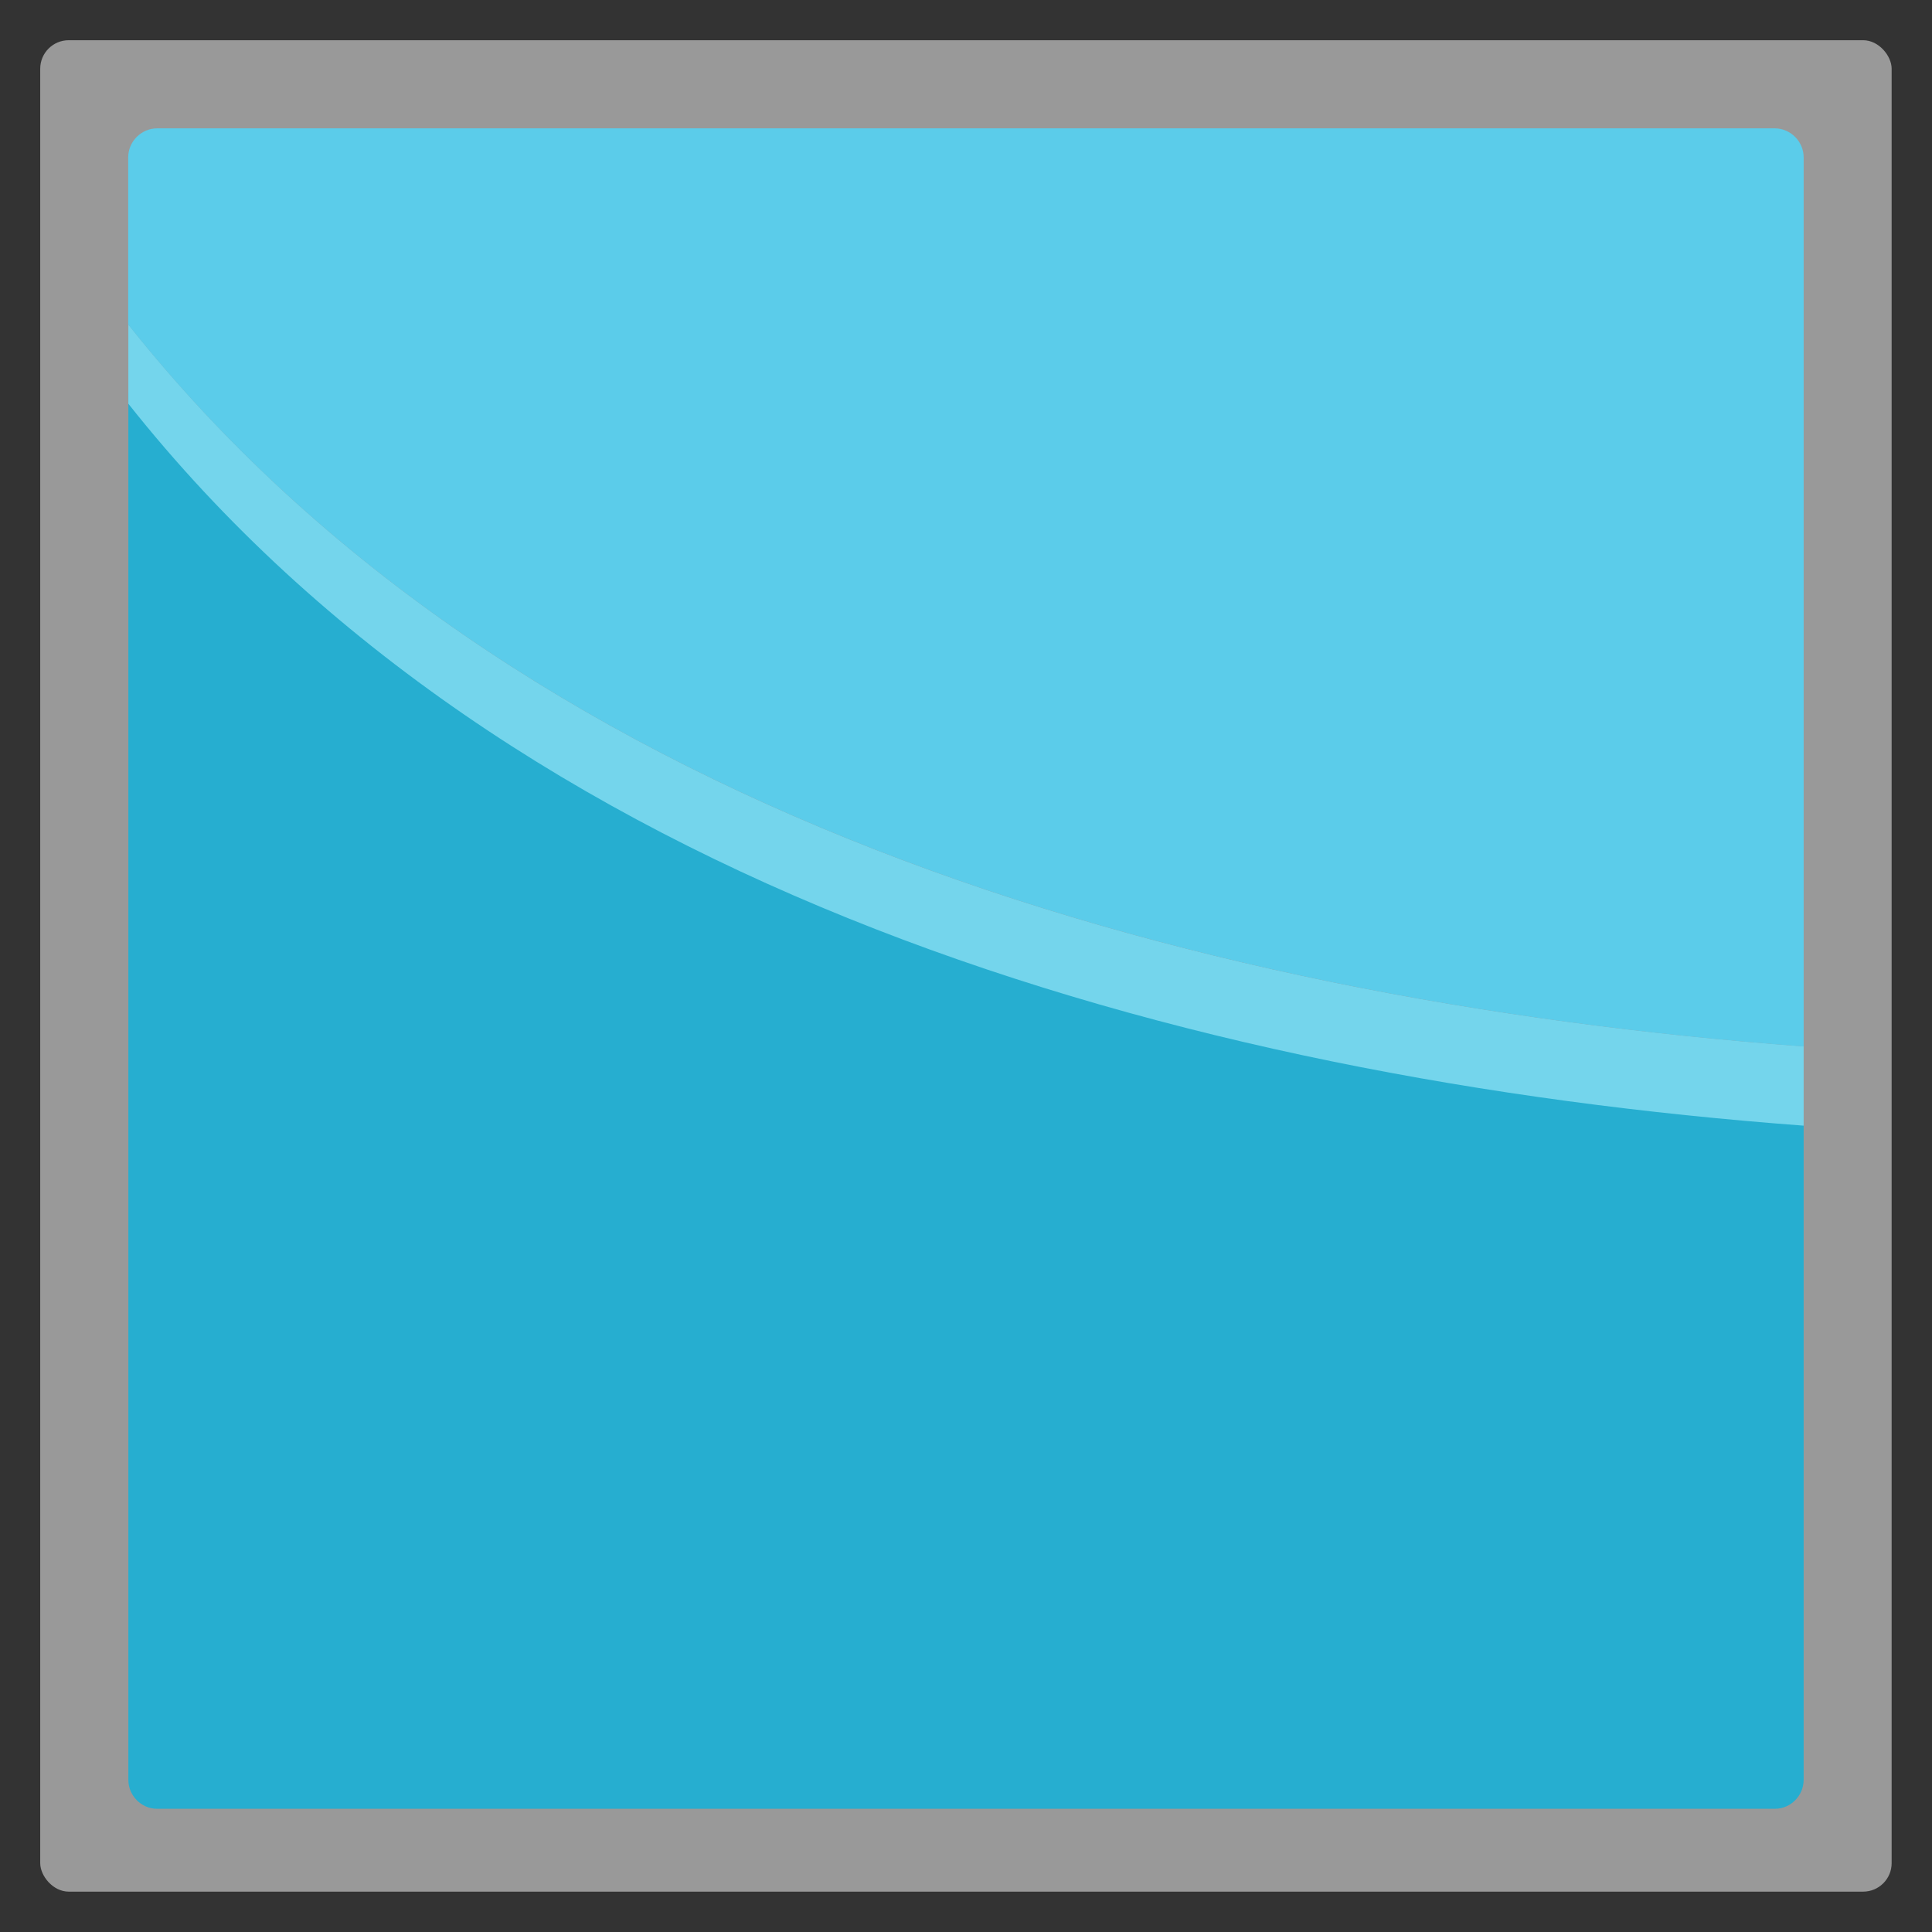 <?xml version="1.0" encoding="UTF-8" standalone="no"?>
<svg
   xmlns:dc="http://purl.org/dc/elements/1.1/"
   xmlns:cc="http://creativecommons.org/ns#"
   xmlns:rdf="http://www.w3.org/1999/02/22-rdf-syntax-ns#"
   xmlns:svg="http://www.w3.org/2000/svg"
   xmlns="http://www.w3.org/2000/svg"
   xmlns:sodipodi="http://sodipodi.sourceforge.net/DTD/sodipodi-0.dtd"
   xmlns:inkscape="http://www.inkscape.org/namespaces/inkscape"
   width="48"
   viewBox="0 0 13.547 13.547"
   height="48"
   id="svg2"
   version="1.1"
   inkscape:version="0.48.4 r9939"
   sodipodi:docname="clipgrab.svg">
  <rect x="0" y="0" width="13.547" height="13.547" fill="#333333" stroke="none"/>
  <sodipodi:namedview
     pagecolor="#ffffff"
     bordercolor="#666666"
     borderopacity="1"
     objecttolerance="10"
     gridtolerance="10"
     guidetolerance="10"
     inkscape:pageopacity="0"
     inkscape:pageshadow="2"
     inkscape:window-width="1920"
     inkscape:window-height="1143"
     id="namedview18"
     showgrid="false"
     inkscape:zoom="8"
     inkscape:cx="12.04541"
     inkscape:cy="15.698139"
     inkscape:window-x="0"
     inkscape:window-y="29"
     inkscape:window-maximized="1"
     inkscape:current-layer="svg2" />
  <defs
     id="defs4" />
  <rect
     id="rect8"
     style="opacity:0.5;fill:#ffffff;fill-rule:evenodd"
     height="12.982"
     rx="0.2"
     y="0.282"
     x="0.282"
     width="12.982" />
  <path
     style="fill:#26aed0;fill-rule:evenodd"
     d="m 0.9,2.752 0,9.728 c 0,0.111 0.091,0.203 0.201,0.203 l 11.345,0 c 0.11,0 0.201,-0.092 0.201,-0.203 l 0,-4.595 C 8.251,7.561 3.572,6.213 0.9,2.752 z"
     id="rect10"
     inkscape:connector-curvature="0" />
  <path
     style="fill:#74d5ec;fill-opacity:1;fill-rule:evenodd"
     d="m 0.9,2.275 0,0.556 C 3.594,6.231 8.255,7.565 12.647,7.893 l 0,-0.556 C 8.256,7.01 3.594,5.672 0.9,2.275 z"
     id="rect42"
     inkscape:connector-curvature="0" />
  <path
     d="m 17.592,1.961 c 2.698,3.693 7.634,5.09 12.226,5.396 l 3.674,-11.595 -15.154,-0.287 z"
     id="path3793"
     inkscape:connector-curvature="0" />
  <path
     inkscape:connector-curvature="0"
     style="fill:#5bccea;fill-opacity:1"
     id="path3813"
     d="m 1.102,0.9 c -0.111,0 -0.203,0.092 -0.203,0.203 l 0,1.173 C 3.594,5.672 8.256,7.01 12.647,7.338 l 0,-6.235 c 0,-0.111 -0.092,-0.203 -0.203,-0.203 l -11.342,0 z" />
</svg>
